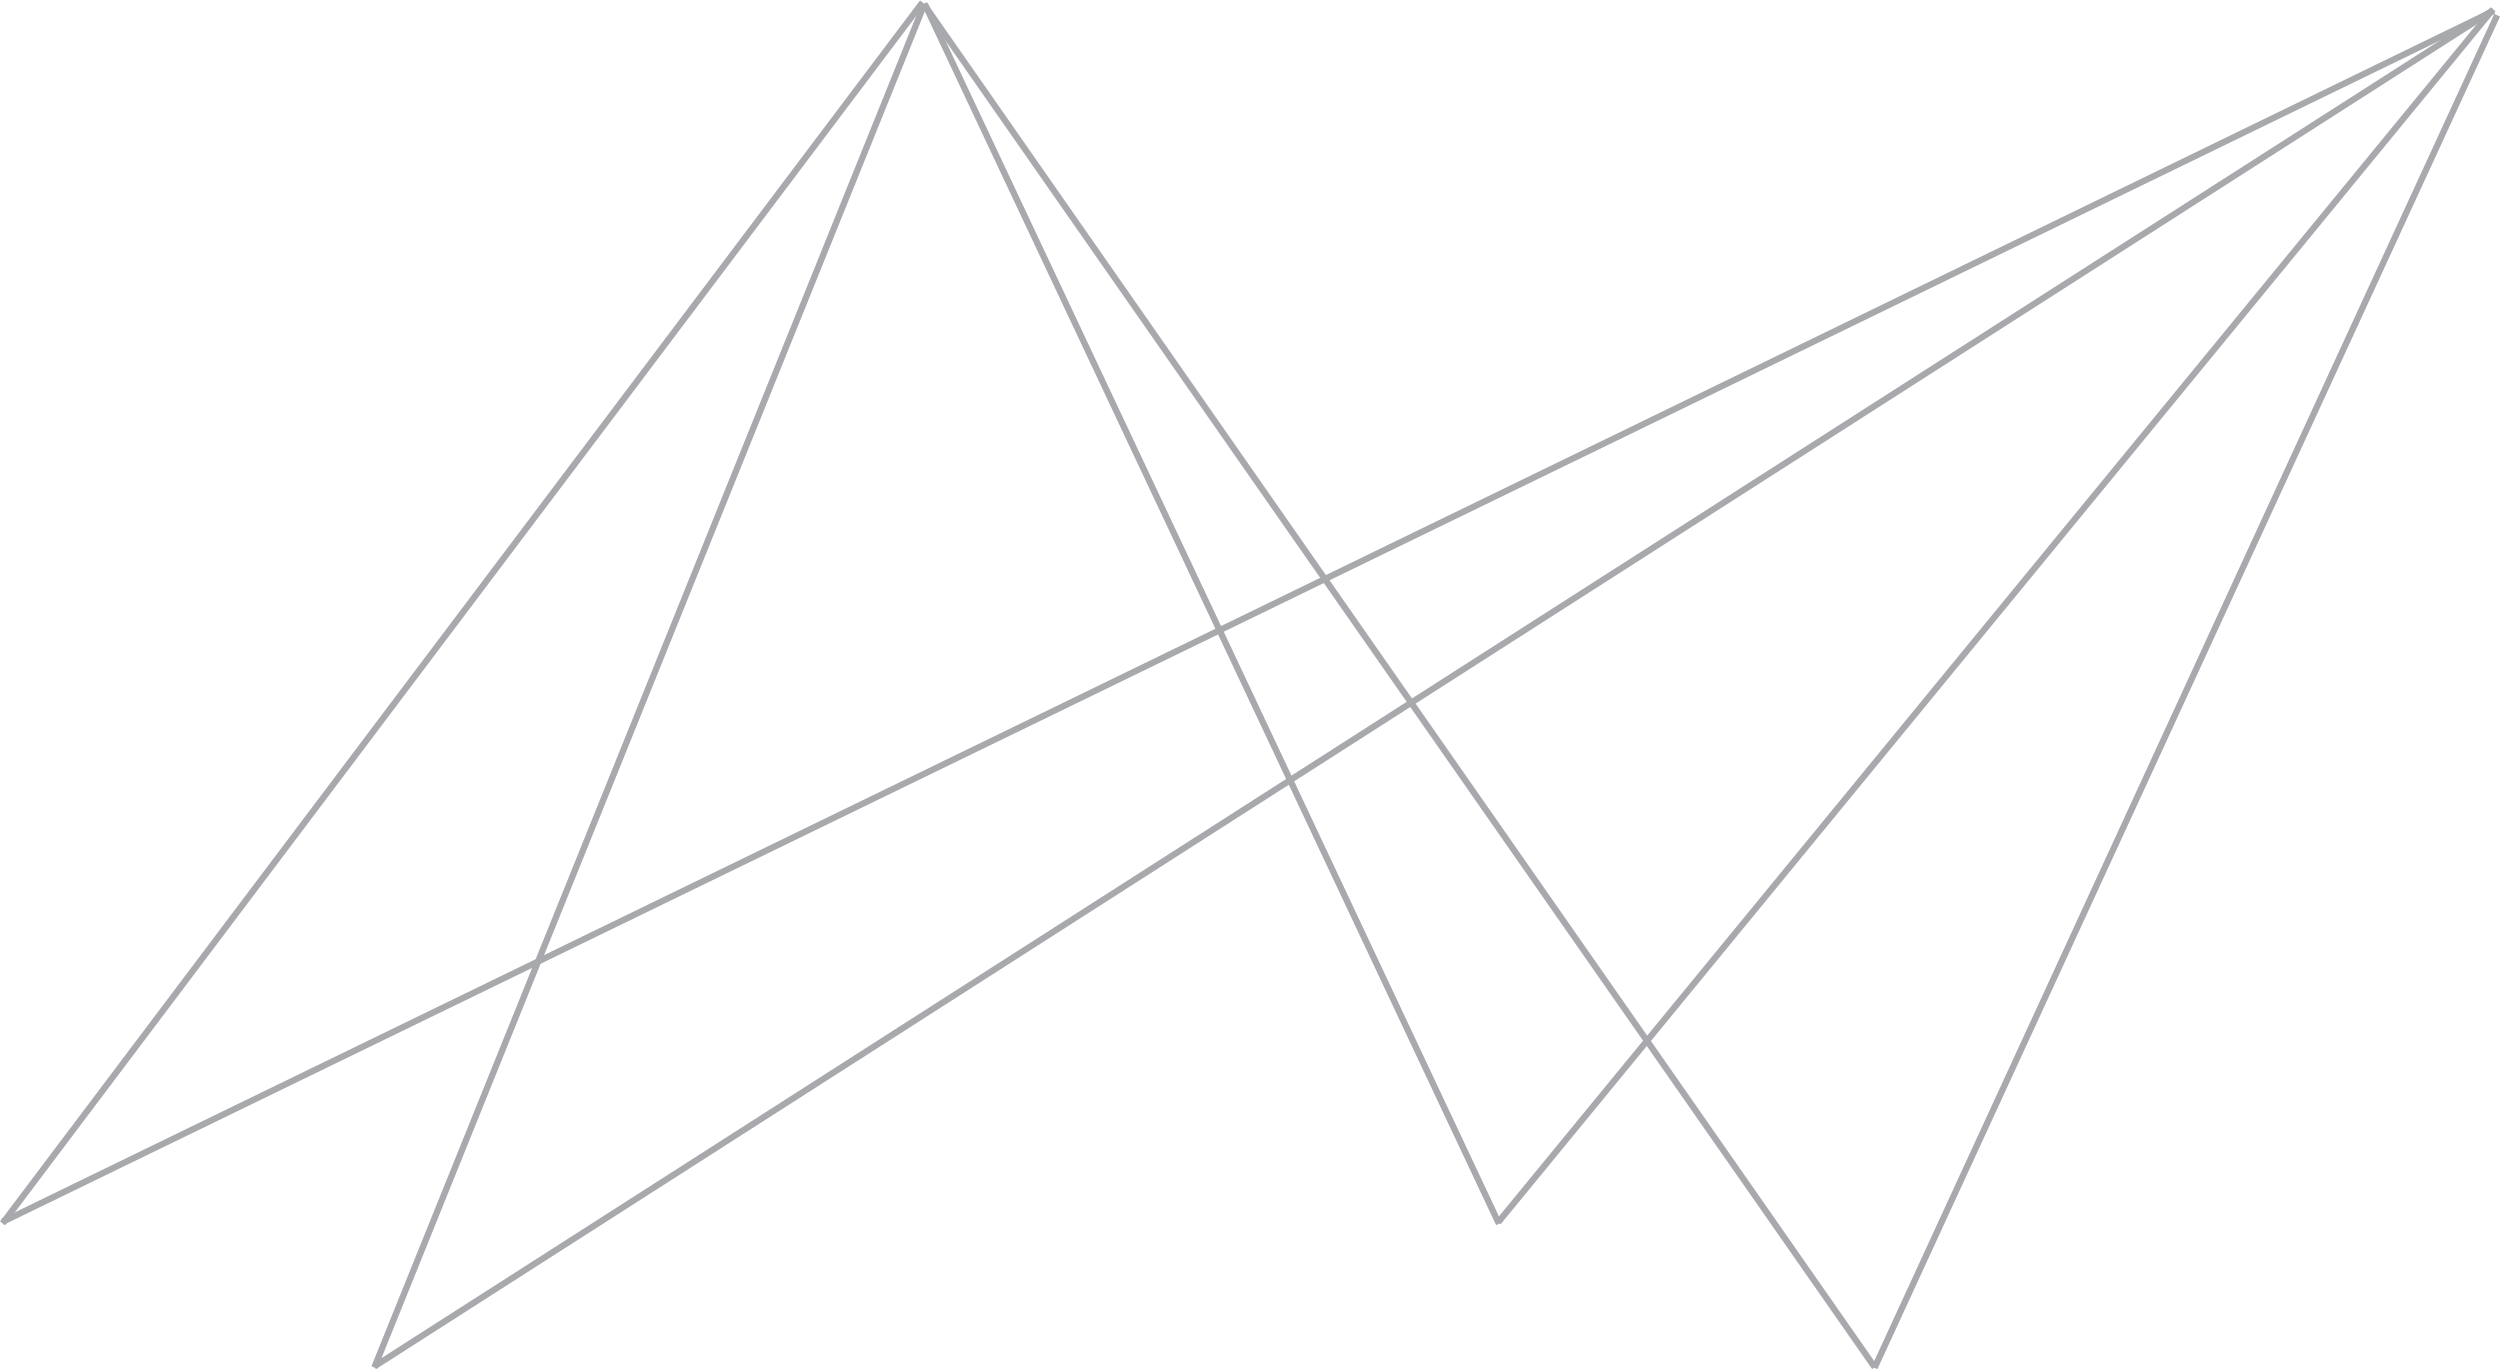 <!-- Generator: Adobe Illustrator 19.2.0, SVG Export Plug-In  -->
<svg version="1.1"
	 xmlns="http://www.w3.org/2000/svg" xmlns:xlink="http://www.w3.org/1999/xlink" xmlns:a="http://ns.adobe.com/AdobeSVGViewerExtensions/3.0/"
	 x="0px" y="0px" width="396.4px" height="217.2px" viewBox="0 0 396.4 217.2" style="enable-background:new 0 0 396.4 217.2;"
	 xml:space="preserve">
<style type="text/css">
	.st0{fill:#A7A9AC;}
</style>
<defs>
</defs>
<rect x="221.4" y="-23.1" transform="matrix(0.82 -0.572 0.572 0.82 -22.273 146.51)" class="st0" width="1" height="263.6"/>
<rect x="191.6" y="-9.6" transform="matrix(0.905 -0.426 0.426 0.905 -23.122 91.167)" class="st0" width="1" height="213.7"/>
<rect x="-13.5" y="108.3" transform="matrix(0.374 -0.927 0.927 0.374 -36.454 163.618)" class="st0" width="232.8" height="1"/>
<rect x="-47.9" y="96.6" transform="matrix(0.602 -0.799 0.799 0.602 -48.34 97.248)" class="st0" width="242.3" height="1"/>
<rect x="228.5" y="109" transform="matrix(0.418 -0.908 0.908 0.418 102.286 378.594)" class="st0" width="236.2" height="1"/>
<rect x="192.2" y="97.2" transform="matrix(0.634 -0.773 0.773 0.634 40.181 280.421)" class="st0" width="248.8" height="1"/>
<rect x="27.9" y="108.7" transform="matrix(0.842 -0.539 0.539 0.842 -23.013 139.761)" class="st0" width="398.7" height="1"/>
<rect x="-21.7" y="97.2" transform="matrix(0.899 -0.437 0.437 0.899 -22.809 96.43)" class="st0" width="439.4" height="1"/>
</svg>

